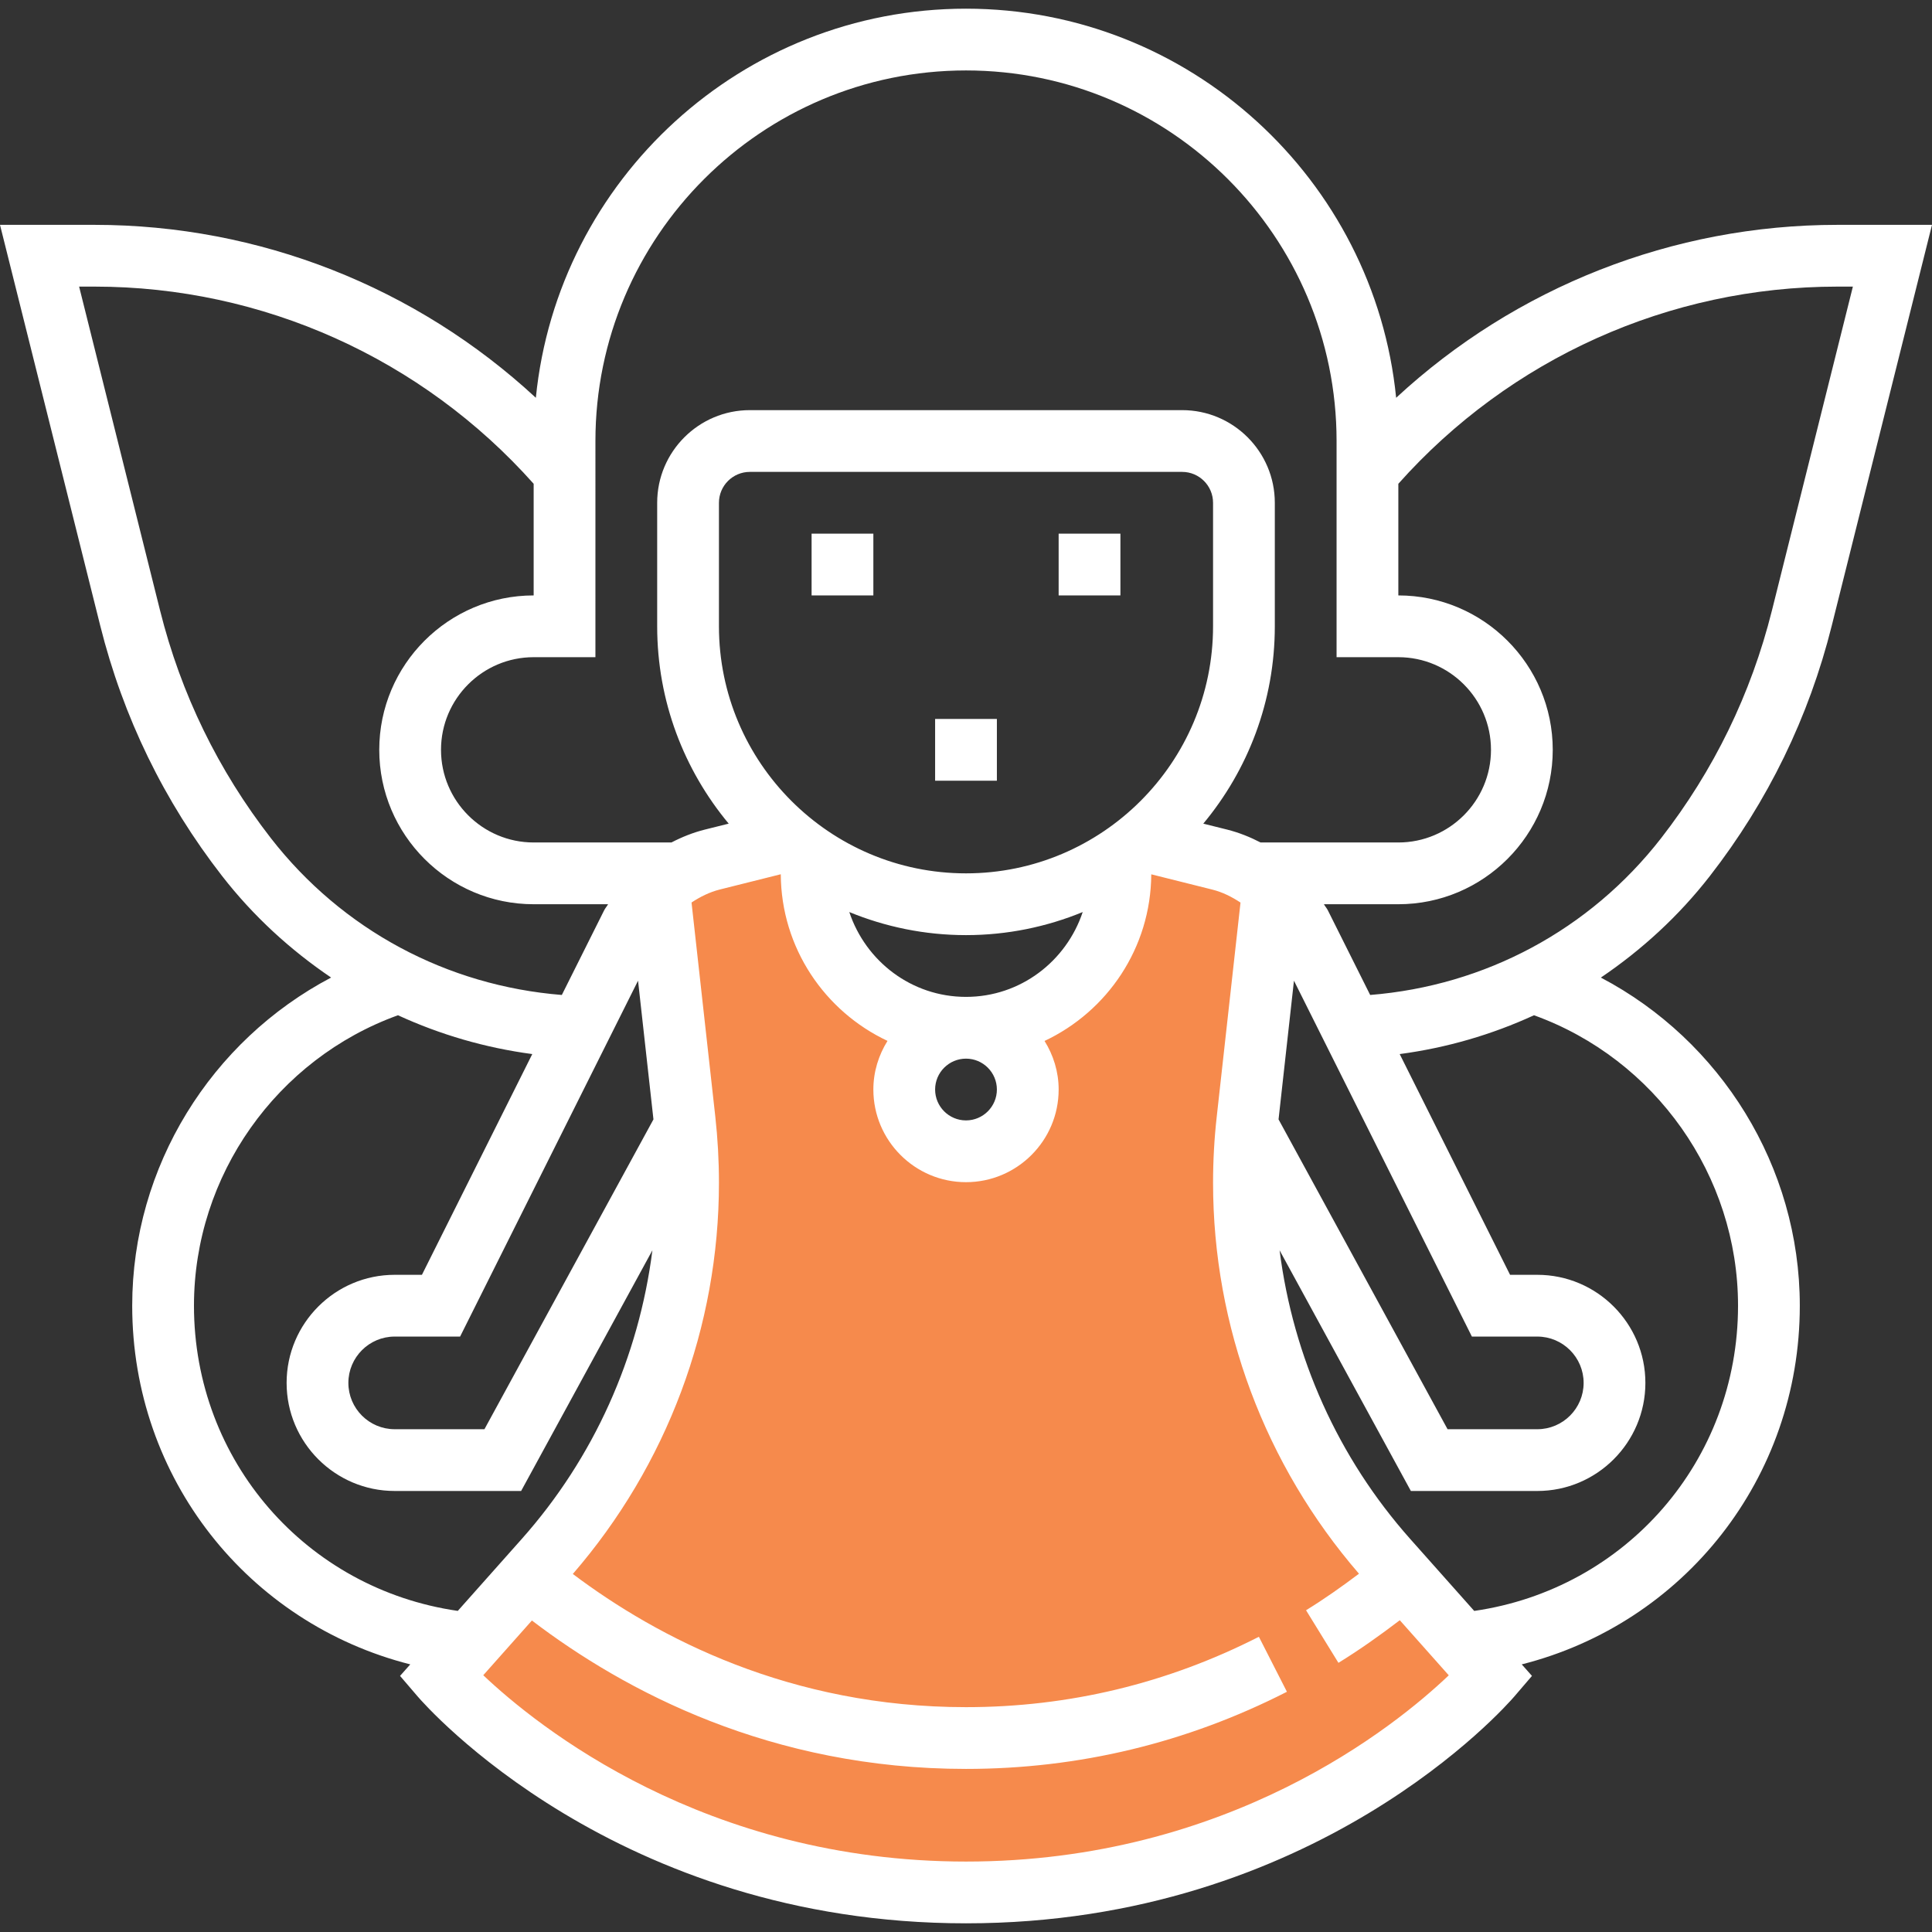 <?xml version="1.0" encoding="iso-8859-1"?>
<!-- Generator: Adobe Illustrator 19.0.0, SVG Export Plug-In . SVG Version: 6.00 Build 0)  -->
<svg xmlns="http://www.w3.org/2000/svg" xmlns:xlink="http://www.w3.org/1999/xlink" version="1.1" id="Capa_1" x="0px" y="0px" viewBox="0 0 500.496 500.496" style="enable-background:new 0 0 500.496 500.496;" xml:space="preserve">
<rect x="0" y="0" width="500.496" height="500.496" fill="#333333" stroke="none"/>
<path style="fill:#f68a4c;" d="M359.36,404c-23.904-26.896-37.112-61.632-37.112-97.616c0-5.424,0.296-10.84,0.896-16.224  l7.104-63.912l-32-8h-8v8c0,22.088-17.912,40-40,40c8.84,0,16,7.16,16,16s-7.16,16-16,16c-8.84,0-16-7.16-16-16s7.16-16,16-16  c-22.088,0-40-17.912-40-40v-8h-8l-32,8l7.104,63.912c0.6,5.384,0.896,10.808,0.896,16.224c0,35.984-13.208,70.72-37.112,97.616  l-26.888,30.248c0,0,48,56,136,56s136-56,136-56L359.36,404z"/>
<g>
	<rect x="274.248" y="138.248" style="fill:#fff;" width="16" height="16"/>
	<rect x="210.248" y="138.248" style="fill:#fff;" width="16" height="16"/>
	<rect x="242.248" y="186.248" style="fill:#fff;" width="16" height="16"/>
	<path style="fill:#fff;" d="M442.944,226.952c15.032-19.336,25.664-41.176,31.6-64.928l25.952-103.776h-24.488   c-42.68,0-83.376,16.144-114.328,44.8c-5.64-56.52-53.456-100.8-111.432-100.8s-105.792,44.28-111.432,100.8   c-30.944-28.656-71.64-44.8-114.328-44.8H0l25.952,103.776c5.936,23.752,16.568,45.6,31.6,64.928   c8.088,10.4,17.672,19.144,28.224,26.288c-31.056,16.336-51.528,48.936-51.528,85.008c0,44.752,30.072,82.288,72.032,92.92   l-2.648,2.984l4.544,5.304c2.056,2.4,51.432,58.792,142.072,58.792s140.016-56.392,142.072-58.792l4.544-5.304l-2.648-2.984   c41.96-10.632,72.032-48.168,72.032-92.92c0-36.072-20.472-68.672-51.536-85C425.272,246.096,434.856,237.352,442.944,226.952z    M154.248,114.248c0-52.936,43.064-96,96-96s96,43.064,96,96v56h16c13.232,0,24,10.768,24,24s-10.768,24-24,24H326.56   c-2.736-1.416-5.608-2.568-8.656-3.336l-6.184-1.544c11.552-13.872,18.528-31.696,18.528-51.12v-32c0-13.232-10.768-24-24-24h-112   c-13.232,0-24,10.768-24,24v32c0,19.424,6.976,37.248,18.528,51.12l-6.184,1.544c-3.04,0.76-5.92,1.92-8.656,3.336h-35.688   c-13.232,0-24-10.768-24-24s10.768-24,24-24h16V114.248z M335.208,254.056l46.096,92.192h16.944c6.616,0,12,5.384,12,12   s-5.384,12-12,12H375l-43.784-80.264L335.208,254.056z M258.248,282.248c0,4.408-3.584,8-8,8s-8-3.592-8-8s3.584-8,8-8   C254.664,274.248,258.248,277.84,258.248,282.248z M250.248,258.248c-14.128,0-26-9.256-30.232-21.976   c9.336,3.832,19.536,5.976,30.232,5.976c10.696,0,20.896-2.144,30.232-5.976C276.248,248.992,264.376,258.248,250.248,258.248z    M250.248,226.248c-35.288,0-64-28.712-64-64v-32c0-4.408,3.584-8,8-8h112c4.416,0,8,3.592,8,8v32   C314.248,197.536,285.536,226.248,250.248,226.248z M165.288,254.056l3.992,35.928l-43.784,80.264h-23.248c-6.616,0-12-5.384-12-12   s5.384-12,12-12h16.944L165.288,254.056z M70.176,217.136c-13.648-17.56-23.312-37.408-28.712-58.992L20.496,74.248h3.992   c43.568,0,84.84,18.608,113.76,51.08v28.92c-22.056,0-40,17.944-40,40s17.944,40,40,40h19.28c-0.312,0.552-0.736,1.016-1.024,1.584   l-10.96,21.92C115.832,255.368,88.704,240.952,70.176,217.136z M50.248,338.248c0-33.752,21.472-63.912,52.848-75.24   c10.952,5.032,22.632,8.44,34.792,10.056l-28.584,57.184h-7.056c-15.44,0-28,12.56-28,28s12.56,28,28,28H135l34.008-62.352   c-3.512,27.648-15.136,53.736-33.848,74.784l-16.568,18.632C79.352,411.648,50.248,378.448,50.248,338.248z M250.248,482.248   c-67.72,0-111.12-35.064-125.056-48.272l12.6-14.176c24.048,18.328,61.952,38.448,112.456,38.448   c29.168,0,57.144-6.72,83.136-19.984l-7.264-14.248c-23.728,12.096-49.256,18.232-75.872,18.232   c-45.496,0-79.824-17.92-101.856-34.504c24.384-28.176,37.856-64.056,37.856-101.36c0-5.72-0.32-11.48-0.944-17.112l-6.16-55.472   c2.24-1.48,4.664-2.696,7.328-3.368l15.792-3.952c0.096,19.088,11.4,35.528,27.648,43.168c-2.288,3.68-3.664,7.968-3.664,12.6   c0,13.232,10.768,24,24,24c13.232,0,24-10.768,24-24c0-4.632-1.376-8.92-3.656-12.584c16.24-7.64,27.544-24.08,27.648-43.168   l15.792,3.952c2.664,0.664,5.088,1.888,7.328,3.368l-6.16,55.464c-0.632,5.632-0.952,11.384-0.952,17.104   c0,37.28,13.456,73.128,37.8,101.296c-4.448,3.352-9,6.568-13.712,9.464l8.392,13.624c5.472-3.368,10.76-7.12,15.896-11.04   L375.312,434C361.448,447.208,318.24,482.248,250.248,482.248z M450.248,338.248c0,40.2-29.104,73.4-68.344,79.072l-16.568-18.632   c-18.712-21.048-30.336-47.136-33.848-74.784l34.008,62.344h32.752c15.44,0,28-12.56,28-28s-12.56-28-28-28h-7.056L362.6,273.064   c12.16-1.616,23.848-5.024,34.792-10.056C428.776,274.336,450.248,304.496,450.248,338.248z M354.952,257.752l-10.96-21.92   c-0.288-0.568-0.712-1.032-1.024-1.584h19.28c22.056,0,40-17.944,40-40s-17.944-40-40-40v-28.92   c28.92-32.472,70.184-51.08,113.76-51.08H480l-20.968,83.896c-5.4,21.584-15.064,41.432-28.712,58.992   C411.792,240.952,384.664,255.368,354.952,257.752z"/>
</g>
<g>
</g>
<g>
</g>
<g>
</g>
<g>
</g>
<g>
</g>
<g>
</g>
<g>
</g>
<g>
</g>
<g>
</g>
<g>
</g>
<g>
</g>
<g>
</g>
<g>
</g>
<g>
</g>
<g>
</g>
</svg>
